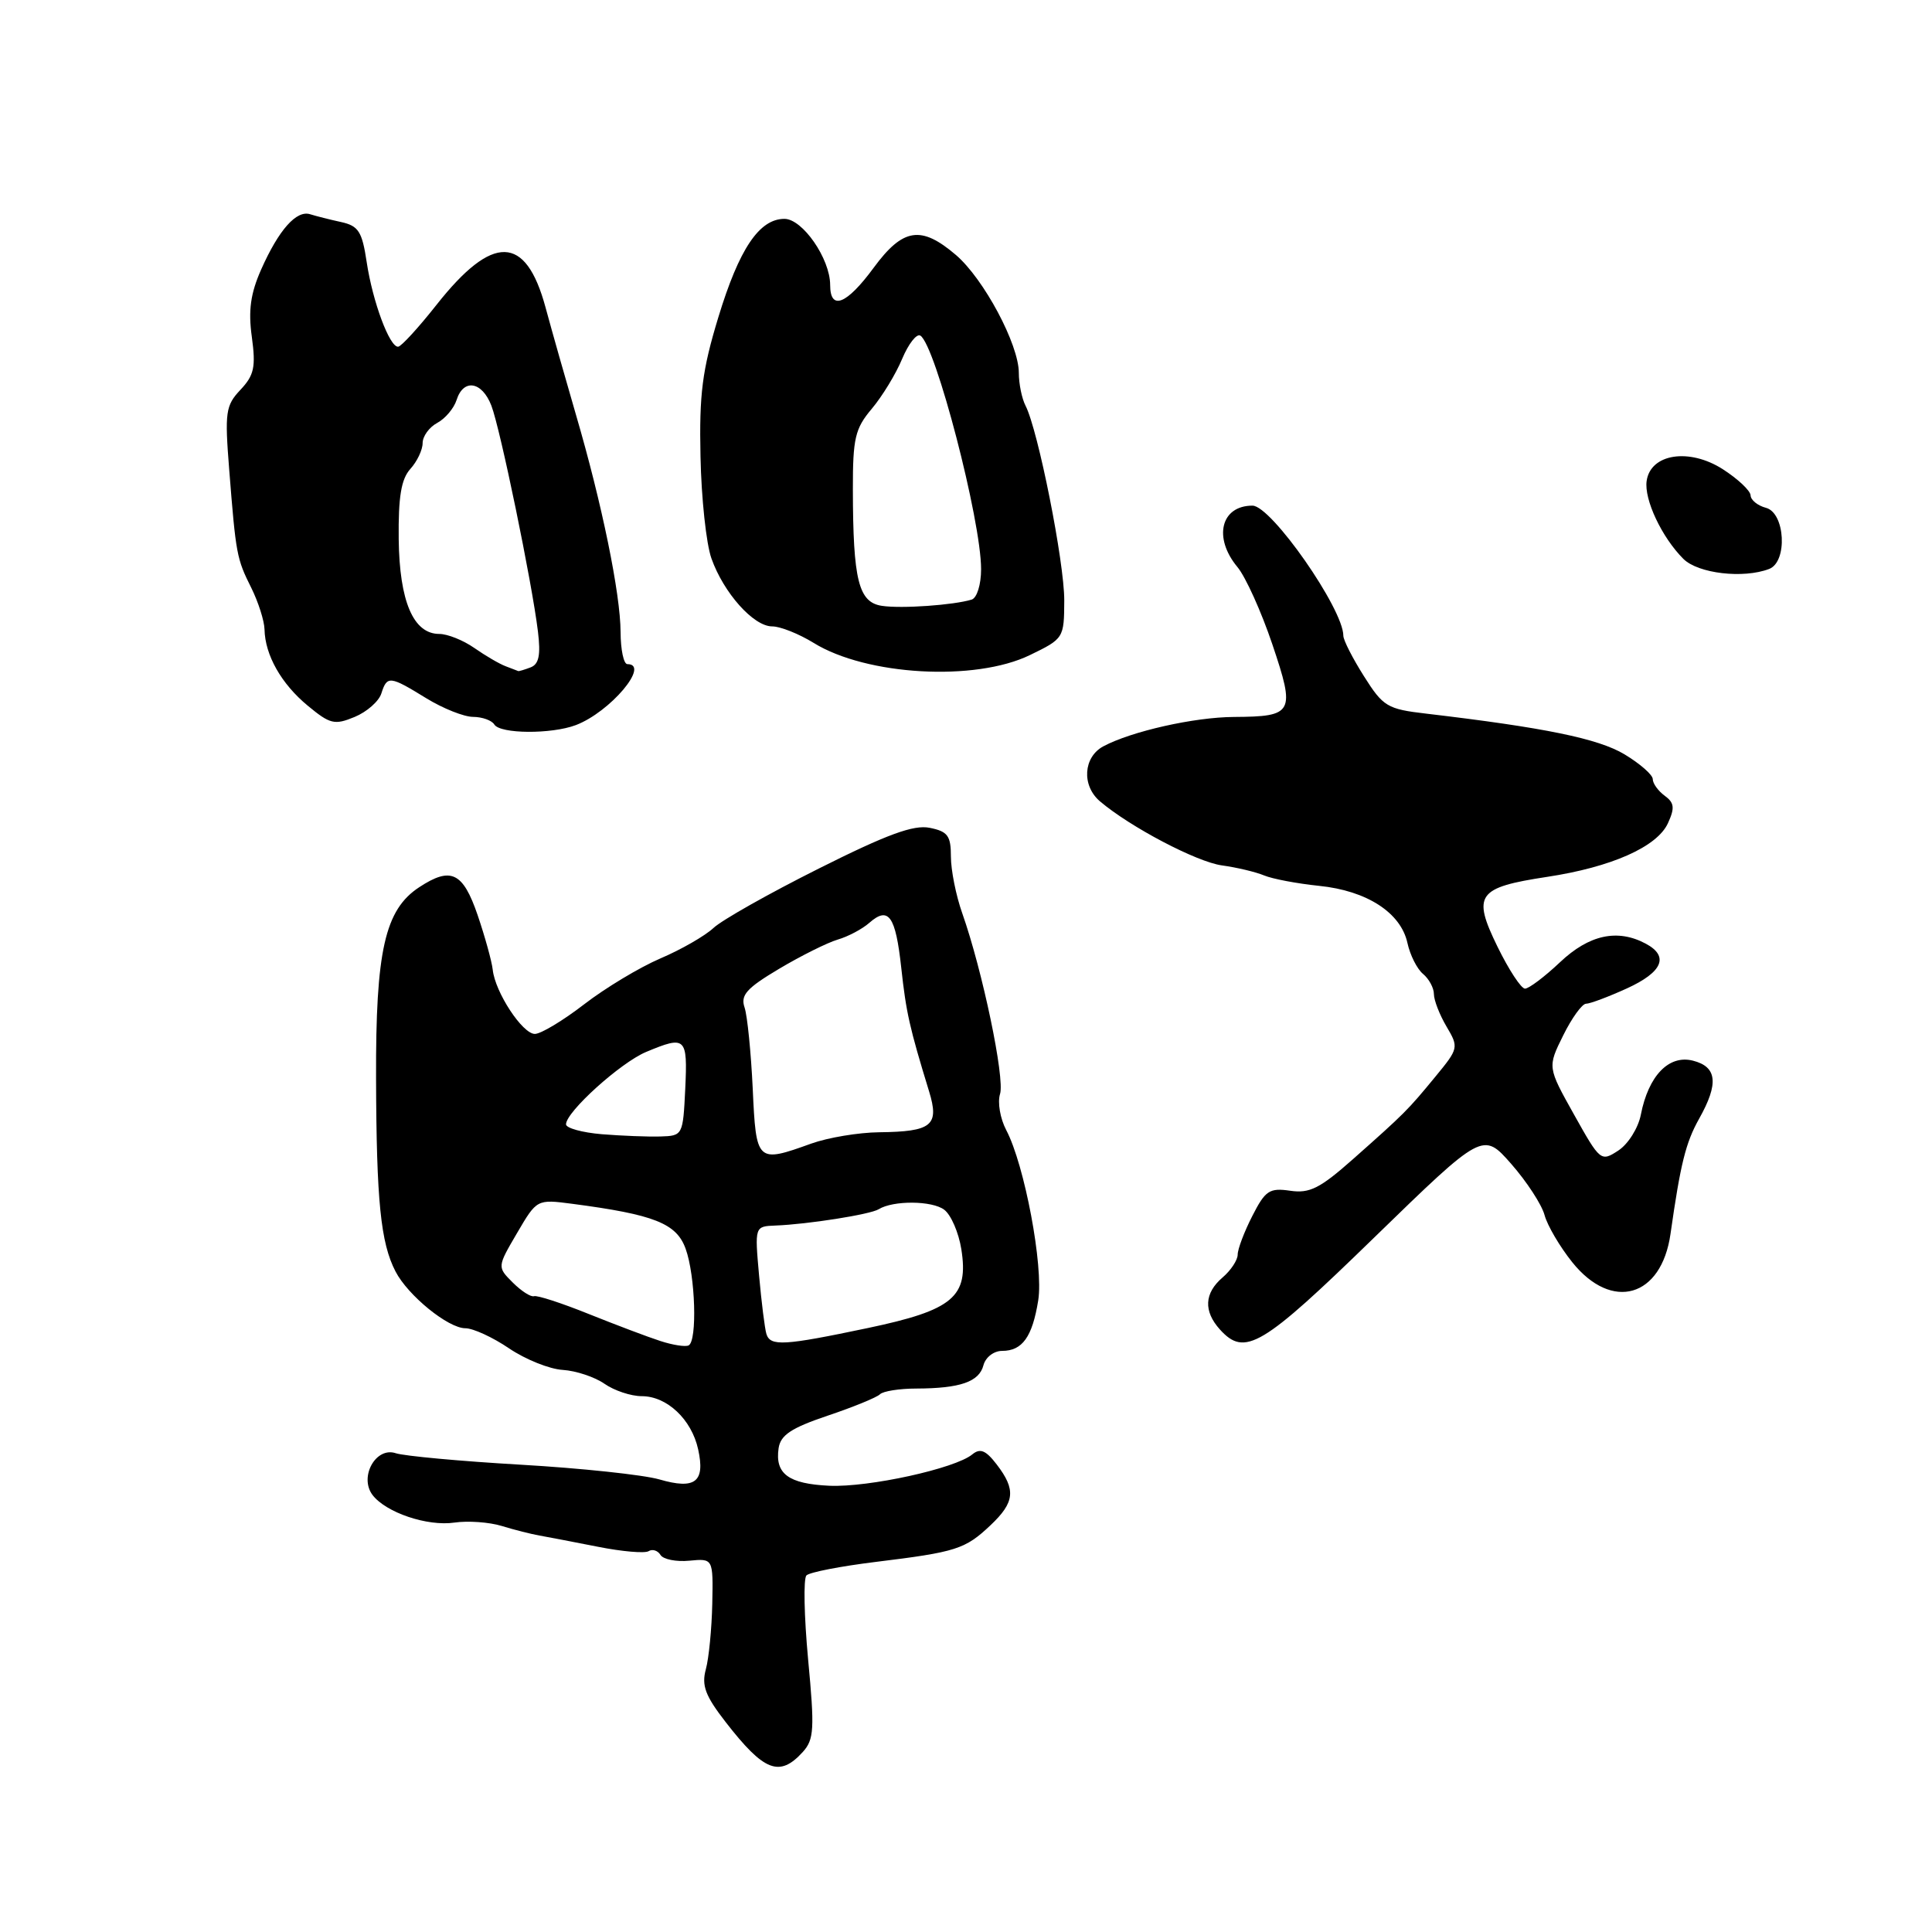 <?xml version="1.0" encoding="UTF-8" standalone="no"?>
<!DOCTYPE svg PUBLIC "-//W3C//DTD SVG 1.1//EN" "http://www.w3.org/Graphics/SVG/1.1/DTD/svg11.dtd" >
<svg xmlns="http://www.w3.org/2000/svg" xmlns:xlink="http://www.w3.org/1999/xlink" version="1.1" viewBox="0 0 256 256">
 <g >
 <path fill="currentColor"
d=" M 106.38 232.14 C 107.87 230.49 107.95 229.10 107.08 219.89 C 106.55 214.17 106.44 209.16 106.86 208.75 C 107.27 208.33 111.41 207.53 116.05 206.96 C 126.73 205.65 127.88 205.28 131.24 202.11 C 134.47 199.06 134.64 197.40 132.07 194.05 C 130.63 192.17 129.88 191.86 128.84 192.71 C 126.57 194.59 115.12 197.10 109.90 196.87 C 104.47 196.62 102.67 195.29 103.17 191.89 C 103.43 190.15 104.85 189.21 109.68 187.58 C 113.08 186.44 116.19 185.16 116.60 184.75 C 117.00 184.34 119.17 183.99 121.42 183.99 C 127.23 183.97 129.74 183.10 130.31 180.91 C 130.59 179.84 131.69 179.00 132.78 179.00 C 135.47 179.00 136.79 177.15 137.57 172.31 C 138.29 167.80 135.76 154.34 133.33 149.74 C 132.53 148.22 132.16 146.07 132.51 144.96 C 133.17 142.89 130.18 128.59 127.50 121.00 C 126.67 118.66 126.00 115.29 126.00 113.50 C 126.00 110.74 125.58 110.17 123.19 109.69 C 121.06 109.26 117.54 110.55 108.47 115.10 C 101.92 118.38 95.64 121.92 94.53 122.97 C 93.41 124.01 90.25 125.83 87.50 127.00 C 84.75 128.18 80.21 130.91 77.41 133.07 C 74.61 135.23 71.67 137.00 70.87 137.00 C 69.23 137.00 65.61 131.49 65.29 128.50 C 65.17 127.40 64.27 124.14 63.29 121.26 C 61.34 115.56 59.75 114.80 55.55 117.56 C 51.00 120.54 49.77 125.98 49.83 142.90 C 49.88 159.14 50.44 164.69 52.41 168.48 C 54.06 171.67 59.39 176.00 61.66 176.00 C 62.69 176.00 65.30 177.20 67.46 178.67 C 69.62 180.13 72.82 181.42 74.57 181.52 C 76.32 181.63 78.81 182.46 80.10 183.36 C 81.39 184.26 83.61 185.00 85.03 185.00 C 88.38 185.00 91.64 188.08 92.51 192.05 C 93.46 196.37 92.12 197.41 87.37 196.03 C 85.24 195.42 76.97 194.54 69.00 194.08 C 61.02 193.62 53.57 192.93 52.44 192.56 C 49.80 191.67 47.56 195.70 49.36 198.09 C 51.13 200.42 56.63 202.28 60.22 201.75 C 62.01 201.49 64.83 201.69 66.49 202.20 C 68.14 202.71 70.40 203.28 71.50 203.47 C 72.60 203.66 76.09 204.34 79.26 204.96 C 82.43 205.59 85.43 205.85 85.94 205.54 C 86.45 205.22 87.16 205.45 87.52 206.04 C 87.88 206.62 89.60 206.97 91.34 206.80 C 94.50 206.50 94.50 206.50 94.38 212.50 C 94.31 215.80 93.93 219.71 93.53 221.18 C 92.94 223.34 93.45 224.70 96.15 228.18 C 101.25 234.75 103.29 235.54 106.38 232.14 Z  M 182.09 163.98 C 196.50 149.97 196.50 149.97 200.25 154.23 C 202.31 156.58 204.29 159.62 204.66 161.00 C 205.03 162.38 206.68 165.19 208.33 167.25 C 213.59 173.81 220.15 171.92 221.35 163.50 C 222.68 154.16 223.37 151.41 225.13 148.26 C 227.77 143.57 227.53 141.35 224.31 140.54 C 221.12 139.74 218.43 142.54 217.42 147.70 C 217.08 149.46 215.74 151.60 214.44 152.45 C 212.13 153.96 212.03 153.88 208.57 147.69 C 205.05 141.40 205.05 141.40 207.13 137.20 C 208.27 134.89 209.64 133.00 210.16 133.00 C 210.68 133.00 213.11 132.09 215.55 130.98 C 220.31 128.81 221.20 126.71 218.07 125.04 C 214.33 123.04 210.57 123.85 206.71 127.50 C 204.67 129.43 202.58 131.00 202.07 131.00 C 201.56 131.00 199.92 128.50 198.42 125.43 C 195.06 118.55 195.74 117.60 205.00 116.19 C 213.52 114.90 219.58 112.21 221.01 109.08 C 221.94 107.05 221.86 106.37 220.57 105.43 C 219.71 104.80 219.00 103.81 219.00 103.24 C 219.00 102.67 217.31 101.19 215.25 99.95 C 211.76 97.86 204.67 96.41 188.98 94.56 C 183.82 93.96 183.27 93.63 180.73 89.60 C 179.23 87.23 178.00 84.82 178.00 84.24 C 178.00 80.68 168.45 67.00 165.96 67.00 C 161.77 67.00 160.73 71.25 163.97 75.14 C 165.05 76.44 167.13 81.04 168.59 85.37 C 171.66 94.48 171.41 94.95 163.50 95.00 C 158.24 95.03 149.93 96.90 146.20 98.89 C 143.54 100.32 143.30 104.09 145.75 106.18 C 149.75 109.58 158.56 114.21 161.91 114.67 C 163.88 114.94 166.40 115.54 167.50 116.00 C 168.60 116.46 171.88 117.08 174.79 117.38 C 181.11 118.02 185.61 120.93 186.49 124.94 C 186.84 126.55 187.77 128.40 188.56 129.05 C 189.35 129.71 190.00 130.91 190.00 131.72 C 190.00 132.53 190.75 134.46 191.67 136.02 C 193.31 138.79 193.27 138.93 190.19 142.67 C 186.51 147.14 186.16 147.49 179.27 153.60 C 174.91 157.46 173.53 158.16 170.96 157.78 C 168.21 157.38 167.66 157.74 165.94 161.12 C 164.87 163.21 164.00 165.51 164.00 166.24 C 164.00 166.96 163.10 168.33 162.00 169.27 C 159.57 171.35 159.45 173.73 161.65 176.17 C 164.95 179.81 167.19 178.48 182.09 163.98 Z  M 76.30 96.08 C 80.85 94.35 86.21 88.00 83.13 88.00 C 82.64 88.00 82.24 86.09 82.23 83.75 C 82.21 78.67 79.75 66.68 76.33 55.00 C 74.97 50.33 73.14 43.89 72.28 40.71 C 69.66 31.06 65.28 30.97 57.85 40.38 C 55.46 43.41 53.17 45.91 52.76 45.94 C 51.63 46.03 49.38 39.99 48.59 34.74 C 47.98 30.66 47.50 29.93 45.19 29.42 C 43.71 29.10 41.87 28.63 41.10 28.39 C 39.28 27.81 36.94 30.45 34.60 35.72 C 33.20 38.88 32.88 41.14 33.37 44.65 C 33.91 48.63 33.68 49.72 31.86 51.65 C 29.89 53.74 29.77 54.63 30.37 62.22 C 31.26 73.49 31.36 74.02 33.30 77.90 C 34.23 79.78 35.02 82.25 35.05 83.40 C 35.12 86.80 37.27 90.61 40.78 93.51 C 43.74 95.96 44.33 96.10 46.99 95.00 C 48.61 94.33 50.20 92.93 50.53 91.89 C 51.29 89.50 51.64 89.54 56.50 92.53 C 58.70 93.88 61.49 94.99 62.69 94.99 C 63.90 95.00 65.16 95.45 65.50 96.00 C 66.28 97.26 73.07 97.30 76.30 96.08 Z  M 136.47 86.80 C 140.95 84.63 141.00 84.55 141.02 79.55 C 141.03 74.49 137.56 57.02 135.89 53.76 C 135.40 52.81 135.00 50.85 135.00 49.41 C 135.00 45.64 130.37 36.97 126.67 33.79 C 122.05 29.84 119.65 30.21 115.78 35.46 C 112.18 40.36 110.00 41.22 110.00 37.75 C 109.99 34.27 106.34 29.00 103.94 29.00 C 100.61 29.00 97.94 32.97 95.18 42.05 C 93.05 49.05 92.64 52.22 92.82 60.50 C 92.93 66.00 93.58 72.08 94.27 74.00 C 95.89 78.57 99.85 83.00 102.31 83.00 C 103.39 83.00 105.85 83.98 107.80 85.18 C 114.81 89.52 129.21 90.33 136.47 86.80 Z  M 234.42 75.39 C 236.89 74.45 236.55 67.96 234.00 67.29 C 232.90 67.00 231.98 66.26 231.96 65.63 C 231.93 65.01 230.27 63.45 228.26 62.16 C 223.82 59.33 218.71 60.12 218.19 63.72 C 217.83 66.18 220.20 71.20 223.05 74.05 C 225.00 76.00 231.00 76.70 234.42 75.39 Z  M 87.50 177.69 C 85.85 177.16 81.58 175.54 78.01 174.11 C 74.44 172.67 71.18 171.61 70.76 171.75 C 70.34 171.89 69.07 171.07 67.94 169.94 C 65.88 167.88 65.88 167.88 68.51 163.39 C 71.14 158.90 71.14 158.90 75.82 159.51 C 86.70 160.94 89.64 162.10 90.85 165.47 C 92.14 169.02 92.41 177.67 91.25 178.27 C 90.84 178.49 89.15 178.23 87.50 177.69 Z  M 101.55 176.75 C 101.34 176.06 100.90 172.57 100.58 169.00 C 100.00 162.50 100.00 162.50 102.75 162.39 C 107.01 162.23 115.32 160.92 116.43 160.23 C 118.36 159.04 123.52 159.08 125.12 160.30 C 126.02 160.98 127.03 163.33 127.38 165.52 C 128.38 171.84 126.31 173.59 115.00 175.97 C 103.83 178.32 102.07 178.42 101.55 176.75 Z  M 99.74 144.25 C 99.51 139.44 99.03 134.60 98.66 133.50 C 98.10 131.86 98.92 130.94 103.24 128.37 C 106.13 126.65 109.62 124.91 111.00 124.50 C 112.38 124.10 114.26 123.10 115.19 122.28 C 117.74 120.04 118.67 121.35 119.42 128.23 C 120.07 134.18 120.51 136.14 123.11 144.62 C 124.49 149.13 123.49 149.95 116.50 150.03 C 113.75 150.06 109.70 150.74 107.50 151.53 C 100.28 154.13 100.19 154.04 99.74 144.25 Z  M 79.75 150.29 C 77.14 150.07 75.00 149.48 75.00 148.98 C 75.00 147.33 82.22 140.81 85.61 139.39 C 90.87 137.19 91.12 137.43 90.80 144.25 C 90.50 150.44 90.47 150.50 87.50 150.59 C 85.85 150.64 82.36 150.50 79.75 150.29 Z  M 67.00 88.28 C 66.17 87.97 64.31 86.88 62.85 85.86 C 61.39 84.84 59.30 84.00 58.21 84.00 C 54.77 84.00 52.93 79.69 52.83 71.44 C 52.77 65.82 53.16 63.49 54.37 62.14 C 55.27 61.15 56.00 59.61 56.00 58.71 C 56.00 57.81 56.87 56.61 57.93 56.04 C 59.00 55.47 60.15 54.10 60.50 53.00 C 61.41 50.13 63.87 50.53 65.11 53.75 C 66.29 56.81 70.49 77.16 71.28 83.68 C 71.66 86.80 71.41 88.01 70.31 88.43 C 69.50 88.74 68.76 88.96 68.67 88.92 C 68.58 88.88 67.83 88.59 67.00 88.28 Z  M 116.87 80.28 C 113.76 79.82 113.03 76.90 113.01 64.83 C 113.00 58.08 113.30 56.79 115.51 54.17 C 116.90 52.52 118.71 49.55 119.54 47.55 C 120.38 45.55 121.46 44.17 121.95 44.47 C 123.96 45.71 130.00 68.93 130.00 75.42 C 130.00 77.46 129.45 79.23 128.75 79.45 C 126.36 80.18 119.48 80.67 116.87 80.28 Z "/>
</g>
</svg>